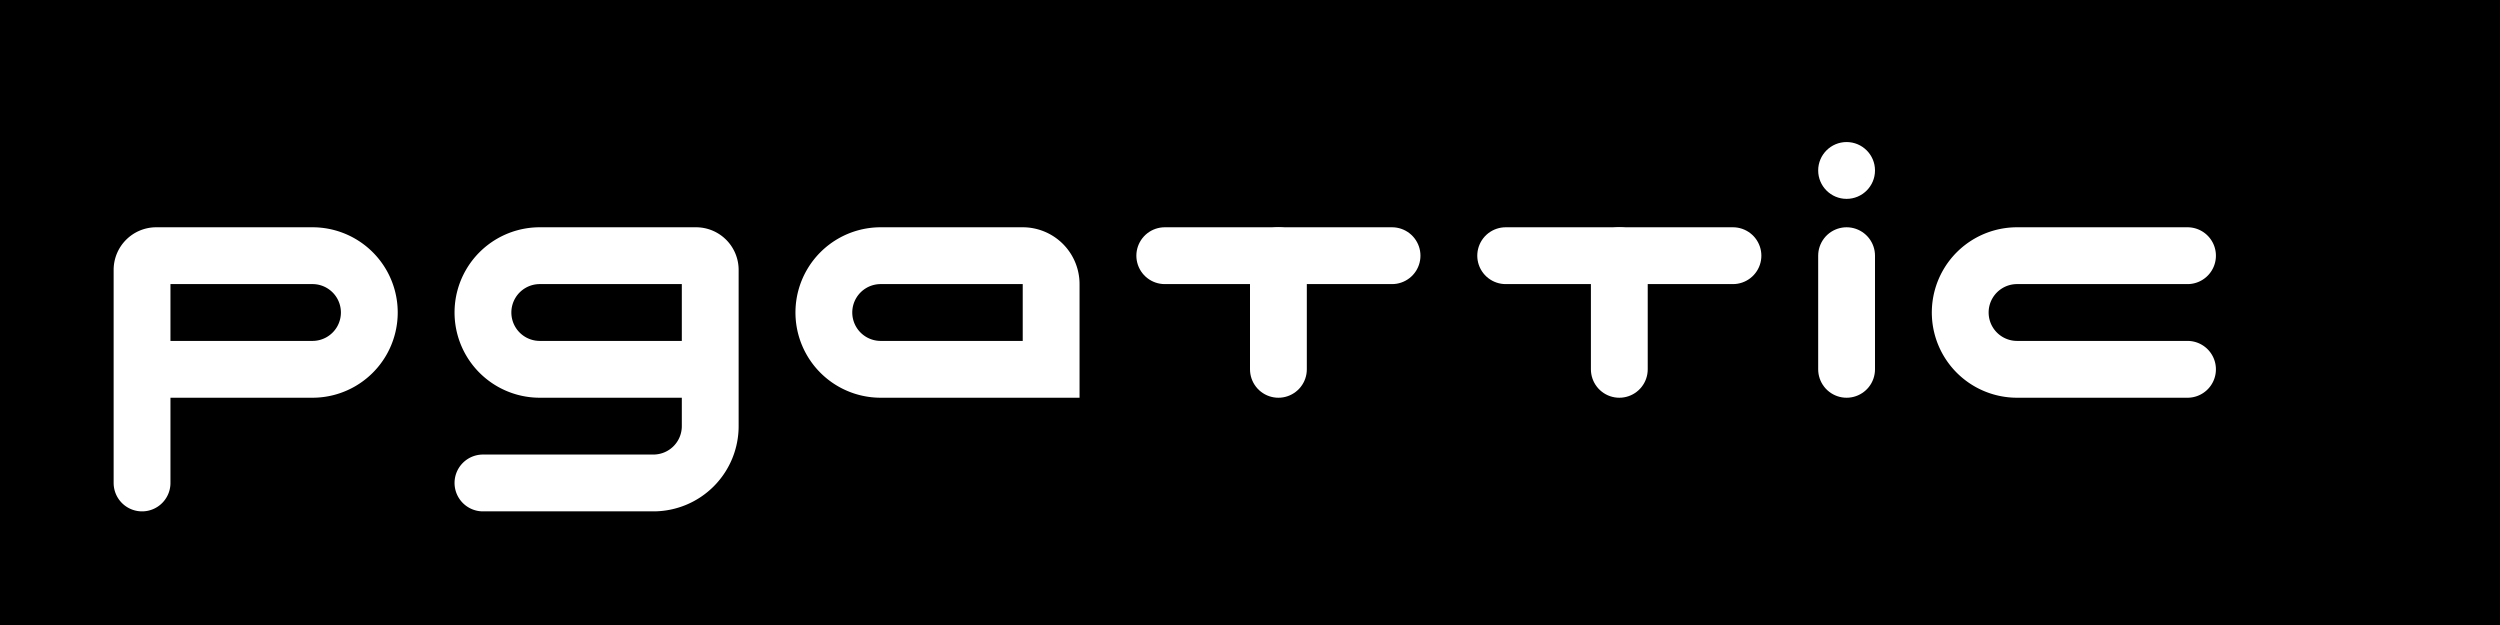 <svg width="440" height="110" viewBox="-1 -1 44 11" xmlns="http://www.w3.org/2000/svg" xmlns:xlink="http://www.w3.org/1999/xlink">
<rect fill="#000" x="-1" y="-1" width="44" height="11"/>
<g> <!-- p -->
	<path d="
		M 1.5 7.5
		v -3.75
		a 0.25 0.25 0 0 1 0.25 -0.25
		h 2.75
		a 1 1 0 0 1 0 2
		h -2.5
	" stroke="white" fill="transparent" stroke-linecap="round"/>
</g>
<g> <!-- g -->
	<path d="
		M 7.5 7.5
		h 3
		a 1 1 0 0 0 1 -1
		v -2.75
		a 0.25 0.25 0 0 0 -0.25 -0.25
		h -2.75
		a 1 1 0 0 0 0 2
		h 2.5
	" stroke="white" fill="transparent" stroke-linecap="round"/>
</g>
<g> <!-- a -->
	<path d="
		M 17 3.5
		h -2.5
		a 1 1 0 0 0 0 2
		h 3
		v -1.5
		a 0.5 0.5 0 0 0 -0.5 -0.5
	" stroke="white" fill="transparent" stroke-linecap="round"/>
</g>
<g> <!-- t -->
	<path d="
		M 19.5 3.5
		h 4
	" stroke="white" fill="transparent" stroke-linecap="round"/>
	<path d="
		M 21.5 3.5
		v 2
	" stroke="white" fill="transparent" stroke-linecap="round"/>
</g>
<g> <!-- t -->
	<path d="
		M 25.5 3.5
		h 4
	" stroke="white" fill="transparent" stroke-linecap="round"/>
	<path d="
		M 27.5 3.5
		v 2
	" stroke="white" fill="transparent" stroke-linecap="round"/>
</g>
<g> <!-- i -->
	<path d="
		M 31.5 3.5
		v 2
	" stroke="white" fill="transparent" stroke-linecap="round"/>
	<circle cx="31.5" cy="2" r="0.5" fill="white"/>
</g>
<g> <!-- c -->
	<path d="
		M 37.5 3.5
		h -3
		a 1 1 0 0 0 0 2
		h 3
	" stroke="white" fill="transparent" stroke-linecap="round"/>
</g>
</svg> 
